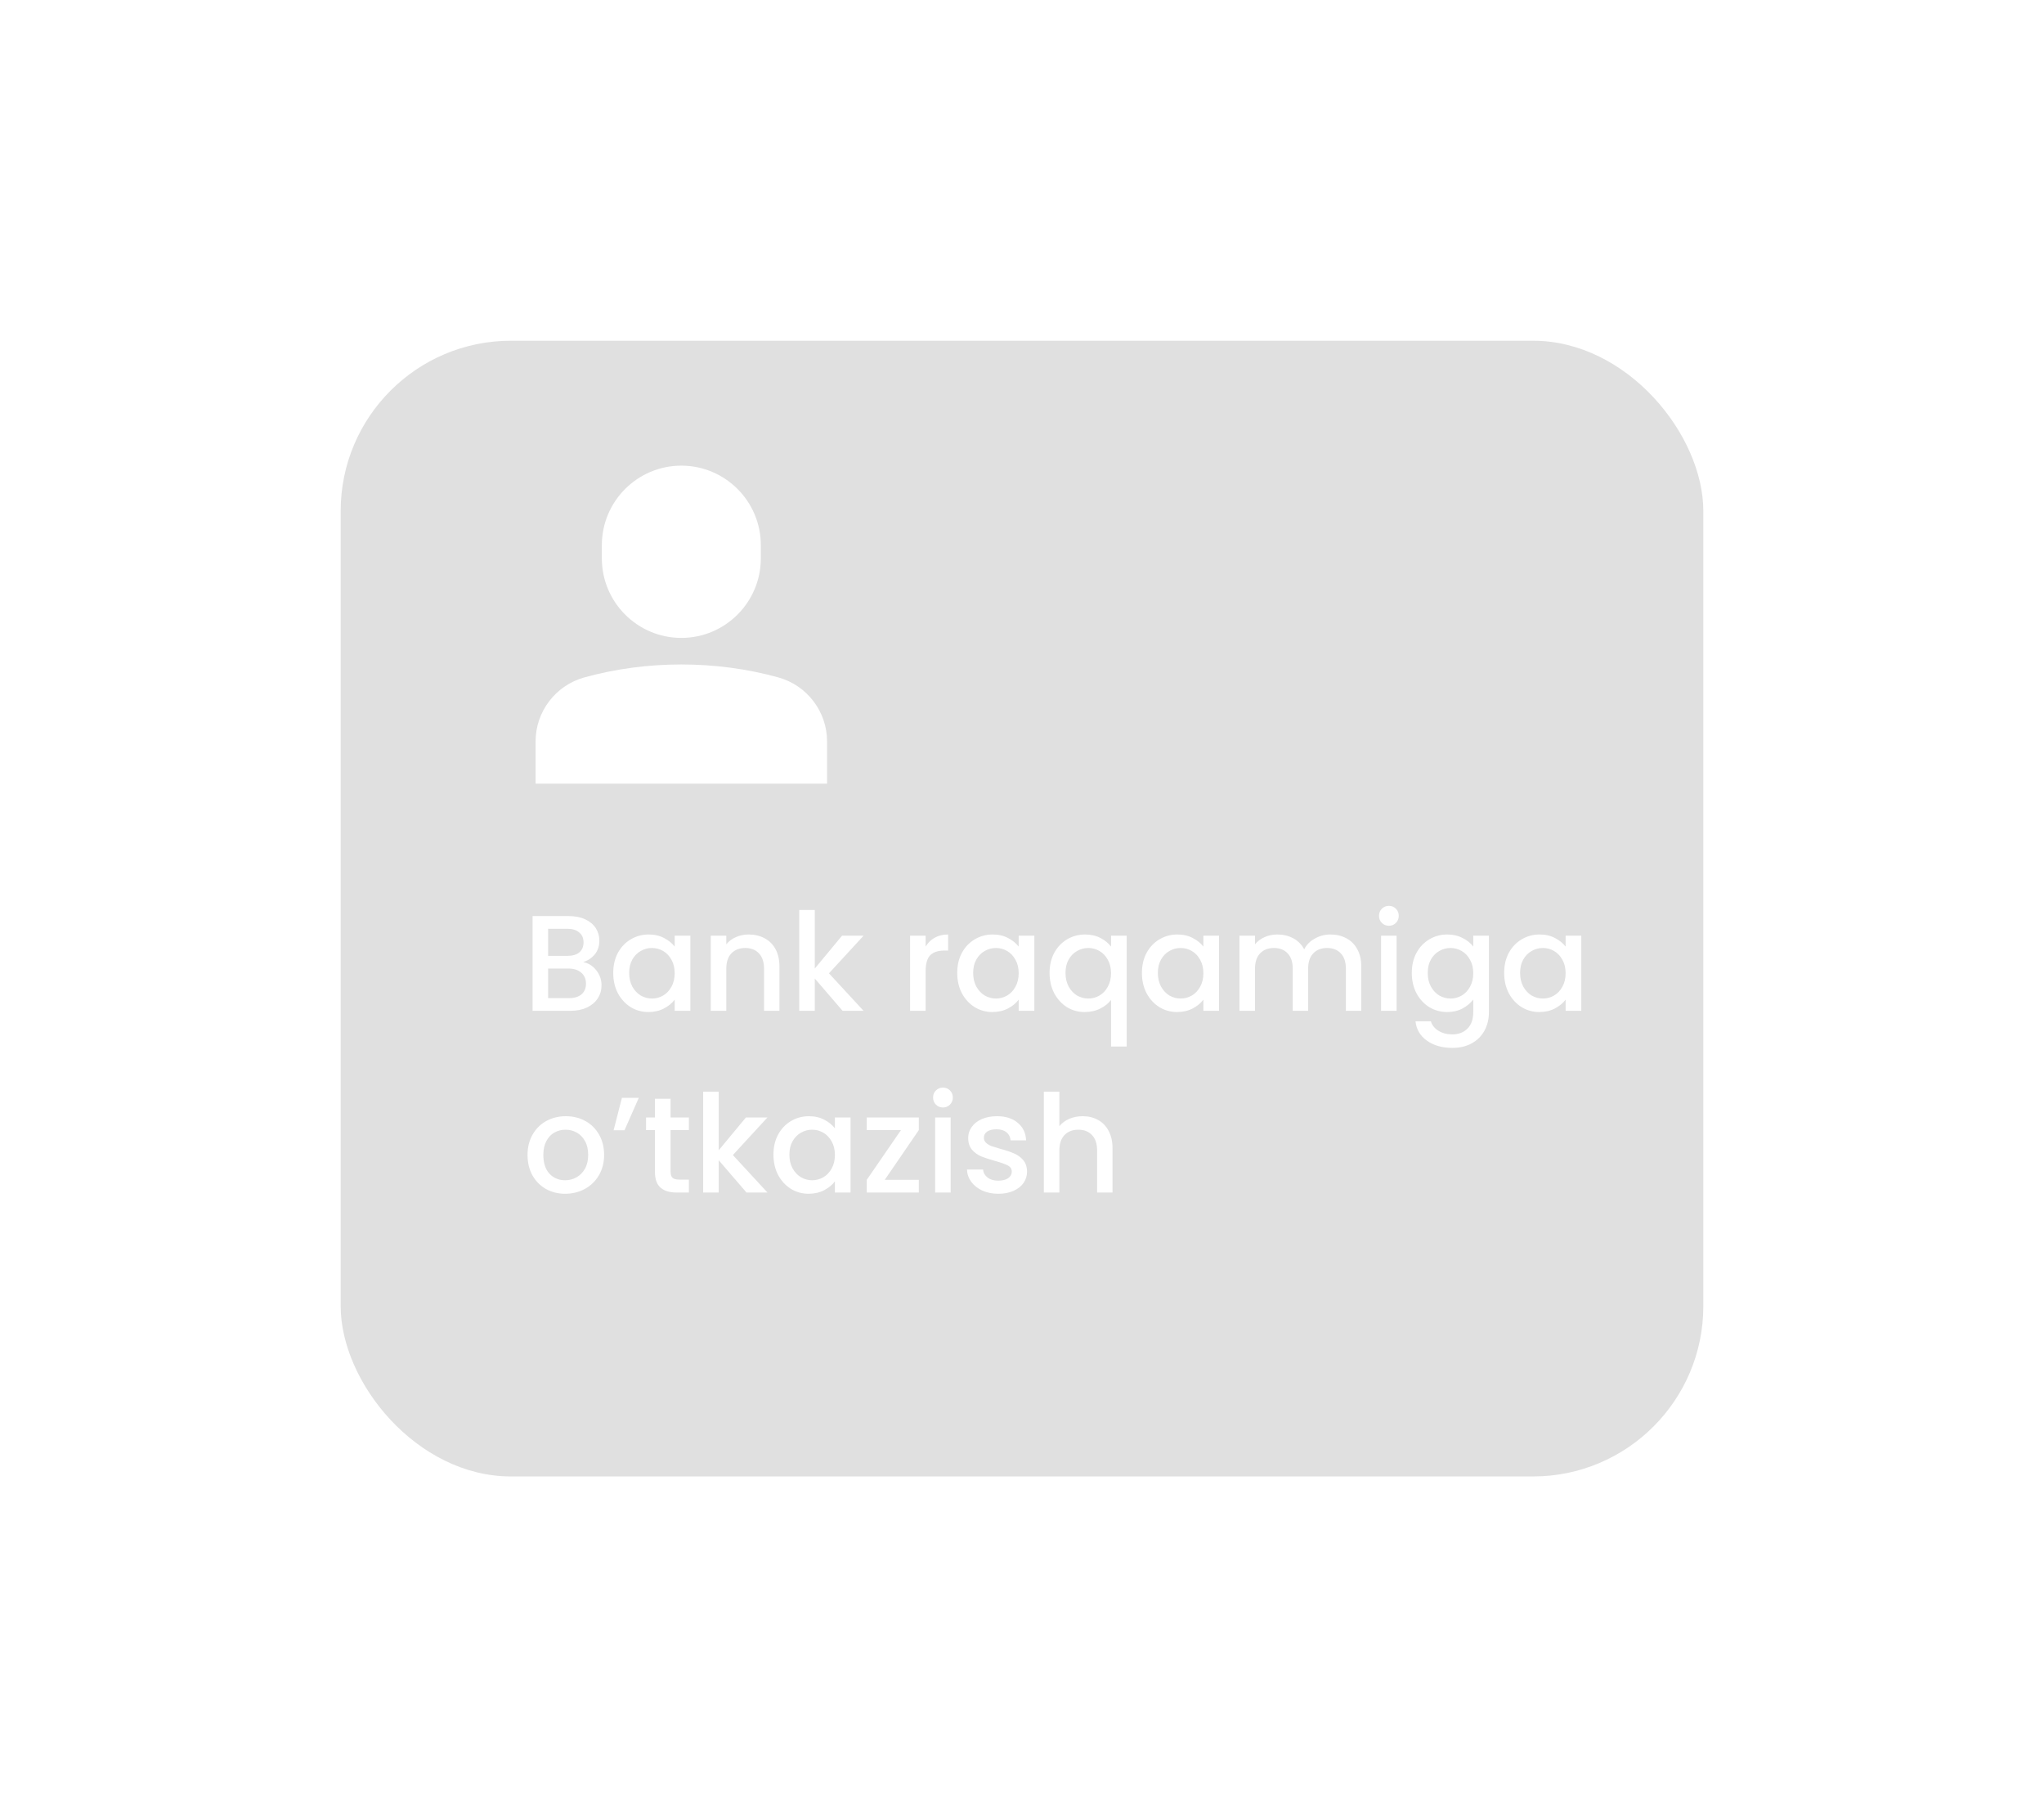 <svg width="180" height="160" viewBox="0 0 180 160" fill="none" xmlns="http://www.w3.org/2000/svg">
<g filter="url(#filter0_d_193_369)">
<rect x="30" y="25" width="120" height="100" rx="15" fill="#E0E0E0"/>
</g>
<path d="M51.364 84.716C51.812 84.796 52.192 85.032 52.504 85.424C52.816 85.816 52.972 86.26 52.972 86.756C52.972 87.18 52.86 87.564 52.636 87.908C52.42 88.244 52.104 88.512 51.688 88.712C51.272 88.904 50.788 89 50.236 89H46.9V80.66H50.08C50.648 80.66 51.136 80.756 51.544 80.948C51.952 81.14 52.26 81.4 52.468 81.728C52.676 82.048 52.78 82.408 52.78 82.808C52.78 83.288 52.652 83.688 52.396 84.008C52.14 84.328 51.796 84.564 51.364 84.716ZM48.268 84.164H49.96C50.408 84.164 50.756 84.064 51.004 83.864C51.26 83.656 51.388 83.36 51.388 82.976C51.388 82.6 51.26 82.308 51.004 82.1C50.756 81.884 50.408 81.776 49.96 81.776H48.268V84.164ZM50.116 87.884C50.58 87.884 50.944 87.772 51.208 87.548C51.472 87.324 51.604 87.012 51.604 86.612C51.604 86.204 51.464 85.88 51.184 85.64C50.904 85.4 50.532 85.28 50.068 85.28H48.268V87.884H50.116ZM54.003 85.664C54.003 85 54.139 84.412 54.411 83.9C54.691 83.388 55.067 82.992 55.539 82.712C56.019 82.424 56.547 82.28 57.123 82.28C57.643 82.28 58.095 82.384 58.479 82.592C58.871 82.792 59.183 83.044 59.415 83.348V82.388H60.795V89H59.415V88.016C59.183 88.328 58.867 88.588 58.467 88.796C58.067 89.004 57.611 89.108 57.099 89.108C56.531 89.108 56.011 88.964 55.539 88.676C55.067 88.38 54.691 87.972 54.411 87.452C54.139 86.924 54.003 86.328 54.003 85.664ZM59.415 85.688C59.415 85.232 59.319 84.836 59.127 84.5C58.943 84.164 58.699 83.908 58.395 83.732C58.091 83.556 57.763 83.468 57.411 83.468C57.059 83.468 56.731 83.556 56.427 83.732C56.123 83.9 55.875 84.152 55.683 84.488C55.499 84.816 55.407 85.208 55.407 85.664C55.407 86.12 55.499 86.52 55.683 86.864C55.875 87.208 56.123 87.472 56.427 87.656C56.739 87.832 57.067 87.92 57.411 87.92C57.763 87.92 58.091 87.832 58.395 87.656C58.699 87.48 58.943 87.224 59.127 86.888C59.319 86.544 59.415 86.144 59.415 85.688ZM65.927 82.28C66.447 82.28 66.911 82.388 67.319 82.604C67.735 82.82 68.059 83.14 68.291 83.564C68.523 83.988 68.639 84.5 68.639 85.1V89H67.283V85.304C67.283 84.712 67.135 84.26 66.839 83.948C66.543 83.628 66.139 83.468 65.627 83.468C65.115 83.468 64.707 83.628 64.403 83.948C64.107 84.26 63.959 84.712 63.959 85.304V89H62.591V82.388H63.959V83.144C64.183 82.872 64.467 82.66 64.811 82.508C65.163 82.356 65.535 82.28 65.927 82.28ZM73 85.7L76.048 89H74.2L71.752 86.156V89H70.384V80.12H71.752V85.28L74.152 82.388H76.048L73 85.7ZM81.514 83.348C81.714 83.012 81.978 82.752 82.306 82.568C82.642 82.376 83.038 82.28 83.494 82.28V83.696H83.146C82.61 83.696 82.202 83.832 81.922 84.104C81.65 84.376 81.514 84.848 81.514 85.52V89H80.146V82.388H81.514V83.348ZM84.296 85.664C84.296 85 84.432 84.412 84.704 83.9C84.984 83.388 85.36 82.992 85.832 82.712C86.312 82.424 86.84 82.28 87.416 82.28C87.936 82.28 88.388 82.384 88.772 82.592C89.164 82.792 89.476 83.044 89.708 83.348V82.388H91.088V89H89.708V88.016C89.476 88.328 89.16 88.588 88.76 88.796C88.36 89.004 87.904 89.108 87.392 89.108C86.824 89.108 86.304 88.964 85.832 88.676C85.36 88.38 84.984 87.972 84.704 87.452C84.432 86.924 84.296 86.328 84.296 85.664ZM89.708 85.688C89.708 85.232 89.612 84.836 89.42 84.5C89.236 84.164 88.992 83.908 88.688 83.732C88.384 83.556 88.056 83.468 87.704 83.468C87.352 83.468 87.024 83.556 86.72 83.732C86.416 83.9 86.168 84.152 85.976 84.488C85.792 84.816 85.7 85.208 85.7 85.664C85.7 86.12 85.792 86.52 85.976 86.864C86.168 87.208 86.416 87.472 86.72 87.656C87.032 87.832 87.36 87.92 87.704 87.92C88.056 87.92 88.384 87.832 88.688 87.656C88.992 87.48 89.236 87.224 89.42 86.888C89.612 86.544 89.708 86.144 89.708 85.688ZM92.428 85.664C92.428 85 92.564 84.412 92.836 83.9C93.116 83.388 93.492 82.992 93.964 82.712C94.444 82.424 94.976 82.28 95.56 82.28C96.072 82.28 96.524 82.384 96.916 82.592C97.316 82.8 97.624 83.052 97.84 83.348V82.388H99.22V92.144H97.84V88.04C97.624 88.336 97.312 88.588 96.904 88.796C96.496 89.004 96.032 89.108 95.512 89.108C94.944 89.108 94.424 88.964 93.952 88.676C93.488 88.38 93.116 87.972 92.836 87.452C92.564 86.924 92.428 86.328 92.428 85.664ZM97.84 85.688C97.84 85.232 97.744 84.836 97.552 84.5C97.368 84.164 97.124 83.908 96.82 83.732C96.516 83.556 96.188 83.468 95.836 83.468C95.484 83.468 95.156 83.556 94.852 83.732C94.548 83.9 94.3 84.152 94.108 84.488C93.924 84.816 93.832 85.208 93.832 85.664C93.832 86.12 93.924 86.52 94.108 86.864C94.3 87.208 94.548 87.472 94.852 87.656C95.164 87.832 95.492 87.92 95.836 87.92C96.188 87.92 96.516 87.832 96.82 87.656C97.124 87.48 97.368 87.224 97.552 86.888C97.744 86.544 97.84 86.144 97.84 85.688ZM100.561 85.664C100.561 85 100.697 84.412 100.969 83.9C101.249 83.388 101.625 82.992 102.097 82.712C102.577 82.424 103.105 82.28 103.681 82.28C104.201 82.28 104.653 82.384 105.037 82.592C105.429 82.792 105.741 83.044 105.973 83.348V82.388H107.353V89H105.973V88.016C105.741 88.328 105.425 88.588 105.025 88.796C104.625 89.004 104.169 89.108 103.657 89.108C103.089 89.108 102.569 88.964 102.097 88.676C101.625 88.38 101.249 87.972 100.969 87.452C100.697 86.924 100.561 86.328 100.561 85.664ZM105.973 85.688C105.973 85.232 105.877 84.836 105.685 84.5C105.501 84.164 105.257 83.908 104.953 83.732C104.649 83.556 104.321 83.468 103.969 83.468C103.617 83.468 103.289 83.556 102.985 83.732C102.681 83.9 102.433 84.152 102.241 84.488C102.057 84.816 101.965 85.208 101.965 85.664C101.965 86.12 102.057 86.52 102.241 86.864C102.433 87.208 102.681 87.472 102.985 87.656C103.297 87.832 103.625 87.92 103.969 87.92C104.321 87.92 104.649 87.832 104.953 87.656C105.257 87.48 105.501 87.224 105.685 86.888C105.877 86.544 105.973 86.144 105.973 85.688ZM117.154 82.28C117.674 82.28 118.138 82.388 118.546 82.604C118.962 82.82 119.286 83.14 119.518 83.564C119.758 83.988 119.878 84.5 119.878 85.1V89H118.522V85.304C118.522 84.712 118.374 84.26 118.078 83.948C117.782 83.628 117.378 83.468 116.866 83.468C116.354 83.468 115.946 83.628 115.642 83.948C115.346 84.26 115.198 84.712 115.198 85.304V89H113.842V85.304C113.842 84.712 113.694 84.26 113.398 83.948C113.102 83.628 112.698 83.468 112.186 83.468C111.674 83.468 111.266 83.628 110.962 83.948C110.666 84.26 110.518 84.712 110.518 85.304V89H109.15V82.388H110.518V83.144C110.742 82.872 111.026 82.66 111.37 82.508C111.714 82.356 112.082 82.28 112.474 82.28C113.002 82.28 113.474 82.392 113.89 82.616C114.306 82.84 114.626 83.164 114.85 83.588C115.05 83.188 115.362 82.872 115.786 82.64C116.21 82.4 116.666 82.28 117.154 82.28ZM122.315 81.512C122.067 81.512 121.859 81.428 121.691 81.26C121.523 81.092 121.439 80.884 121.439 80.636C121.439 80.388 121.523 80.18 121.691 80.012C121.859 79.844 122.067 79.76 122.315 79.76C122.555 79.76 122.759 79.844 122.927 80.012C123.095 80.18 123.179 80.388 123.179 80.636C123.179 80.884 123.095 81.092 122.927 81.26C122.759 81.428 122.555 81.512 122.315 81.512ZM122.987 82.388V89H121.619V82.388H122.987ZM127.447 82.28C127.959 82.28 128.411 82.384 128.803 82.592C129.203 82.792 129.515 83.044 129.739 83.348V82.388H131.119V89.108C131.119 89.716 130.991 90.256 130.735 90.728C130.479 91.208 130.107 91.584 129.619 91.856C129.139 92.128 128.563 92.264 127.891 92.264C126.995 92.264 126.251 92.052 125.659 91.628C125.067 91.212 124.731 90.644 124.651 89.924H126.007C126.111 90.268 126.331 90.544 126.667 90.752C127.011 90.968 127.419 91.076 127.891 91.076C128.443 91.076 128.887 90.908 129.223 90.572C129.567 90.236 129.739 89.748 129.739 89.108V88.004C129.507 88.316 129.191 88.58 128.791 88.796C128.399 89.004 127.951 89.108 127.447 89.108C126.871 89.108 126.343 88.964 125.863 88.676C125.391 88.38 125.015 87.972 124.735 87.452C124.463 86.924 124.327 86.328 124.327 85.664C124.327 85 124.463 84.412 124.735 83.9C125.015 83.388 125.391 82.992 125.863 82.712C126.343 82.424 126.871 82.28 127.447 82.28ZM129.739 85.688C129.739 85.232 129.643 84.836 129.451 84.5C129.267 84.164 129.023 83.908 128.719 83.732C128.415 83.556 128.087 83.468 127.735 83.468C127.383 83.468 127.055 83.556 126.751 83.732C126.447 83.9 126.199 84.152 126.007 84.488C125.823 84.816 125.731 85.208 125.731 85.664C125.731 86.12 125.823 86.52 126.007 86.864C126.199 87.208 126.447 87.472 126.751 87.656C127.063 87.832 127.391 87.92 127.735 87.92C128.087 87.92 128.415 87.832 128.719 87.656C129.023 87.48 129.267 87.224 129.451 86.888C129.643 86.544 129.739 86.144 129.739 85.688ZM132.46 85.664C132.46 85 132.596 84.412 132.868 83.9C133.148 83.388 133.524 82.992 133.996 82.712C134.476 82.424 135.004 82.28 135.58 82.28C136.1 82.28 136.552 82.384 136.936 82.592C137.328 82.792 137.64 83.044 137.872 83.348V82.388H139.252V89H137.872V88.016C137.64 88.328 137.324 88.588 136.924 88.796C136.524 89.004 136.068 89.108 135.556 89.108C134.988 89.108 134.468 88.964 133.996 88.676C133.524 88.38 133.148 87.972 132.868 87.452C132.596 86.924 132.46 86.328 132.46 85.664ZM137.872 85.688C137.872 85.232 137.776 84.836 137.584 84.5C137.4 84.164 137.156 83.908 136.852 83.732C136.548 83.556 136.22 83.468 135.868 83.468C135.516 83.468 135.188 83.556 134.884 83.732C134.58 83.9 134.332 84.152 134.14 84.488C133.956 84.816 133.864 85.208 133.864 85.664C133.864 86.12 133.956 86.52 134.14 86.864C134.332 87.208 134.58 87.472 134.884 87.656C135.196 87.832 135.524 87.92 135.868 87.92C136.22 87.92 136.548 87.832 136.852 87.656C137.156 87.48 137.4 87.224 137.584 86.888C137.776 86.544 137.872 86.144 137.872 85.688ZM49.768 105.108C49.144 105.108 48.58 104.968 48.076 104.688C47.572 104.4 47.176 104 46.888 103.488C46.6 102.968 46.456 102.368 46.456 101.688C46.456 101.016 46.604 100.42 46.9 99.9C47.196 99.38 47.6 98.98 48.112 98.7C48.624 98.42 49.196 98.28 49.828 98.28C50.46 98.28 51.032 98.42 51.544 98.7C52.056 98.98 52.46 99.38 52.756 99.9C53.052 100.42 53.2 101.016 53.2 101.688C53.2 102.36 53.048 102.956 52.744 103.476C52.44 103.996 52.024 104.4 51.496 104.688C50.976 104.968 50.4 105.108 49.768 105.108ZM49.768 103.92C50.12 103.92 50.448 103.836 50.752 103.668C51.064 103.5 51.316 103.248 51.508 102.912C51.7 102.576 51.796 102.168 51.796 101.688C51.796 101.208 51.704 100.804 51.52 100.476C51.336 100.14 51.092 99.888 50.788 99.72C50.484 99.552 50.156 99.468 49.804 99.468C49.452 99.468 49.124 99.552 48.82 99.72C48.524 99.888 48.288 100.14 48.112 100.476C47.936 100.804 47.848 101.208 47.848 101.688C47.848 102.4 48.028 102.952 48.388 103.344C48.756 103.728 49.216 103.92 49.768 103.92ZM54.768 96.66H56.256L54.996 99.516H54.036L54.768 96.66ZM59.055 99.504V103.164C59.055 103.412 59.111 103.592 59.223 103.704C59.343 103.808 59.543 103.86 59.823 103.86H60.663V105H59.583C58.967 105 58.495 104.856 58.167 104.568C57.839 104.28 57.675 103.812 57.675 103.164V99.504H56.895V98.388H57.675V96.744H59.055V98.388H60.663V99.504H59.055ZM64.539 101.7L67.587 105H65.739L63.291 102.156V105H61.923V96.12H63.291V101.28L65.691 98.388H67.587L64.539 101.7ZM68.112 101.664C68.112 101 68.248 100.412 68.52 99.9C68.8 99.388 69.176 98.992 69.648 98.712C70.128 98.424 70.656 98.28 71.232 98.28C71.752 98.28 72.204 98.384 72.588 98.592C72.98 98.792 73.292 99.044 73.524 99.348V98.388H74.904V105H73.524V104.016C73.292 104.328 72.976 104.588 72.576 104.796C72.176 105.004 71.72 105.108 71.208 105.108C70.64 105.108 70.12 104.964 69.648 104.676C69.176 104.38 68.8 103.972 68.52 103.452C68.248 102.924 68.112 102.328 68.112 101.664ZM73.524 101.688C73.524 101.232 73.428 100.836 73.236 100.5C73.052 100.164 72.808 99.908 72.504 99.732C72.2 99.556 71.872 99.468 71.52 99.468C71.168 99.468 70.84 99.556 70.536 99.732C70.232 99.9 69.984 100.152 69.792 100.488C69.608 100.816 69.516 101.208 69.516 101.664C69.516 102.12 69.608 102.52 69.792 102.864C69.984 103.208 70.232 103.472 70.536 103.656C70.848 103.832 71.176 103.92 71.52 103.92C71.872 103.92 72.2 103.832 72.504 103.656C72.808 103.48 73.052 103.224 73.236 102.888C73.428 102.544 73.524 102.144 73.524 101.688ZM77.913 103.884H80.913V105H76.329V103.884L79.341 99.504H76.329V98.388H80.913V99.504L77.913 103.884ZM83.045 97.512C82.797 97.512 82.589 97.428 82.421 97.26C82.253 97.092 82.169 96.884 82.169 96.636C82.169 96.388 82.253 96.18 82.421 96.012C82.589 95.844 82.797 95.76 83.045 95.76C83.285 95.76 83.489 95.844 83.657 96.012C83.825 96.18 83.909 96.388 83.909 96.636C83.909 96.884 83.825 97.092 83.657 97.26C83.489 97.428 83.285 97.512 83.045 97.512ZM83.717 98.388V105H82.349V98.388H83.717ZM87.913 105.108C87.393 105.108 86.925 105.016 86.509 104.832C86.101 104.64 85.777 104.384 85.537 104.064C85.297 103.736 85.169 103.372 85.153 102.972H86.569C86.593 103.252 86.725 103.488 86.965 103.68C87.213 103.864 87.521 103.956 87.889 103.956C88.273 103.956 88.569 103.884 88.777 103.74C88.993 103.588 89.101 103.396 89.101 103.164C89.101 102.916 88.981 102.732 88.741 102.612C88.509 102.492 88.137 102.36 87.625 102.216C87.129 102.08 86.725 101.948 86.413 101.82C86.101 101.692 85.829 101.496 85.597 101.232C85.373 100.968 85.261 100.62 85.261 100.188C85.261 99.836 85.365 99.516 85.573 99.228C85.781 98.932 86.077 98.7 86.461 98.532C86.853 98.364 87.301 98.28 87.805 98.28C88.557 98.28 89.161 98.472 89.617 98.856C90.081 99.232 90.329 99.748 90.361 100.404H88.993C88.969 100.108 88.849 99.872 88.633 99.696C88.417 99.52 88.125 99.432 87.757 99.432C87.397 99.432 87.121 99.5 86.929 99.636C86.737 99.772 86.641 99.952 86.641 100.176C86.641 100.352 86.705 100.5 86.833 100.62C86.961 100.74 87.117 100.836 87.301 100.908C87.485 100.972 87.757 101.056 88.117 101.16C88.597 101.288 88.989 101.42 89.293 101.556C89.605 101.684 89.873 101.876 90.097 102.132C90.321 102.388 90.437 102.728 90.445 103.152C90.445 103.528 90.341 103.864 90.133 104.16C89.925 104.456 89.629 104.688 89.245 104.856C88.869 105.024 88.425 105.108 87.913 105.108ZM95.343 98.28C95.847 98.28 96.295 98.388 96.687 98.604C97.087 98.82 97.399 99.14 97.623 99.564C97.855 99.988 97.971 100.5 97.971 101.1V105H96.615V101.304C96.615 100.712 96.467 100.26 96.171 99.948C95.875 99.628 95.471 99.468 94.959 99.468C94.447 99.468 94.039 99.628 93.735 99.948C93.439 100.26 93.291 100.712 93.291 101.304V105H91.923V96.12H93.291V99.156C93.523 98.876 93.815 98.66 94.167 98.508C94.527 98.356 94.919 98.28 95.343 98.28Z" fill="white"/>
<path d="M60 56.167C63.861 56.167 67 53.027 67 49.167V48C67 44.139 63.861 41 60 41C56.139 41 53 44.139 53 48V49.167C53 53.027 56.139 56.167 60 56.167Z" fill="white"/>
<path d="M68.542 59.645C63.054 58.124 56.947 58.124 51.458 59.645C48.932 60.344 47.166 62.658 47.166 65.272V69H72.833V65.272C72.833 62.658 71.068 60.344 68.542 59.645Z" fill="white"/>
<defs>
<filter id="filter0_d_193_369" x="0" y="0" width="180" height="160" filterUnits="userSpaceOnUse" color-interpolation-filters="sRGB">
<feFlood flood-opacity="0" result="BackgroundImageFix"/>
<feColorMatrix in="SourceAlpha" type="matrix" values="0 0 0 0 0 0 0 0 0 0 0 0 0 0 0 0 0 0 127 0" result="hardAlpha"/>
<feOffset dy="5"/>
<feGaussianBlur stdDeviation="15"/>
<feColorMatrix type="matrix" values="0 0 0 0 0 0 0 0 0 0 0 0 0 0 0 0 0 0 0.05 0"/>
<feBlend mode="normal" in2="BackgroundImageFix" result="effect1_dropShadow_193_369"/>
<feBlend mode="normal" in="SourceGraphic" in2="effect1_dropShadow_193_369" result="shape"/>
</filter>
</defs>
</svg>
